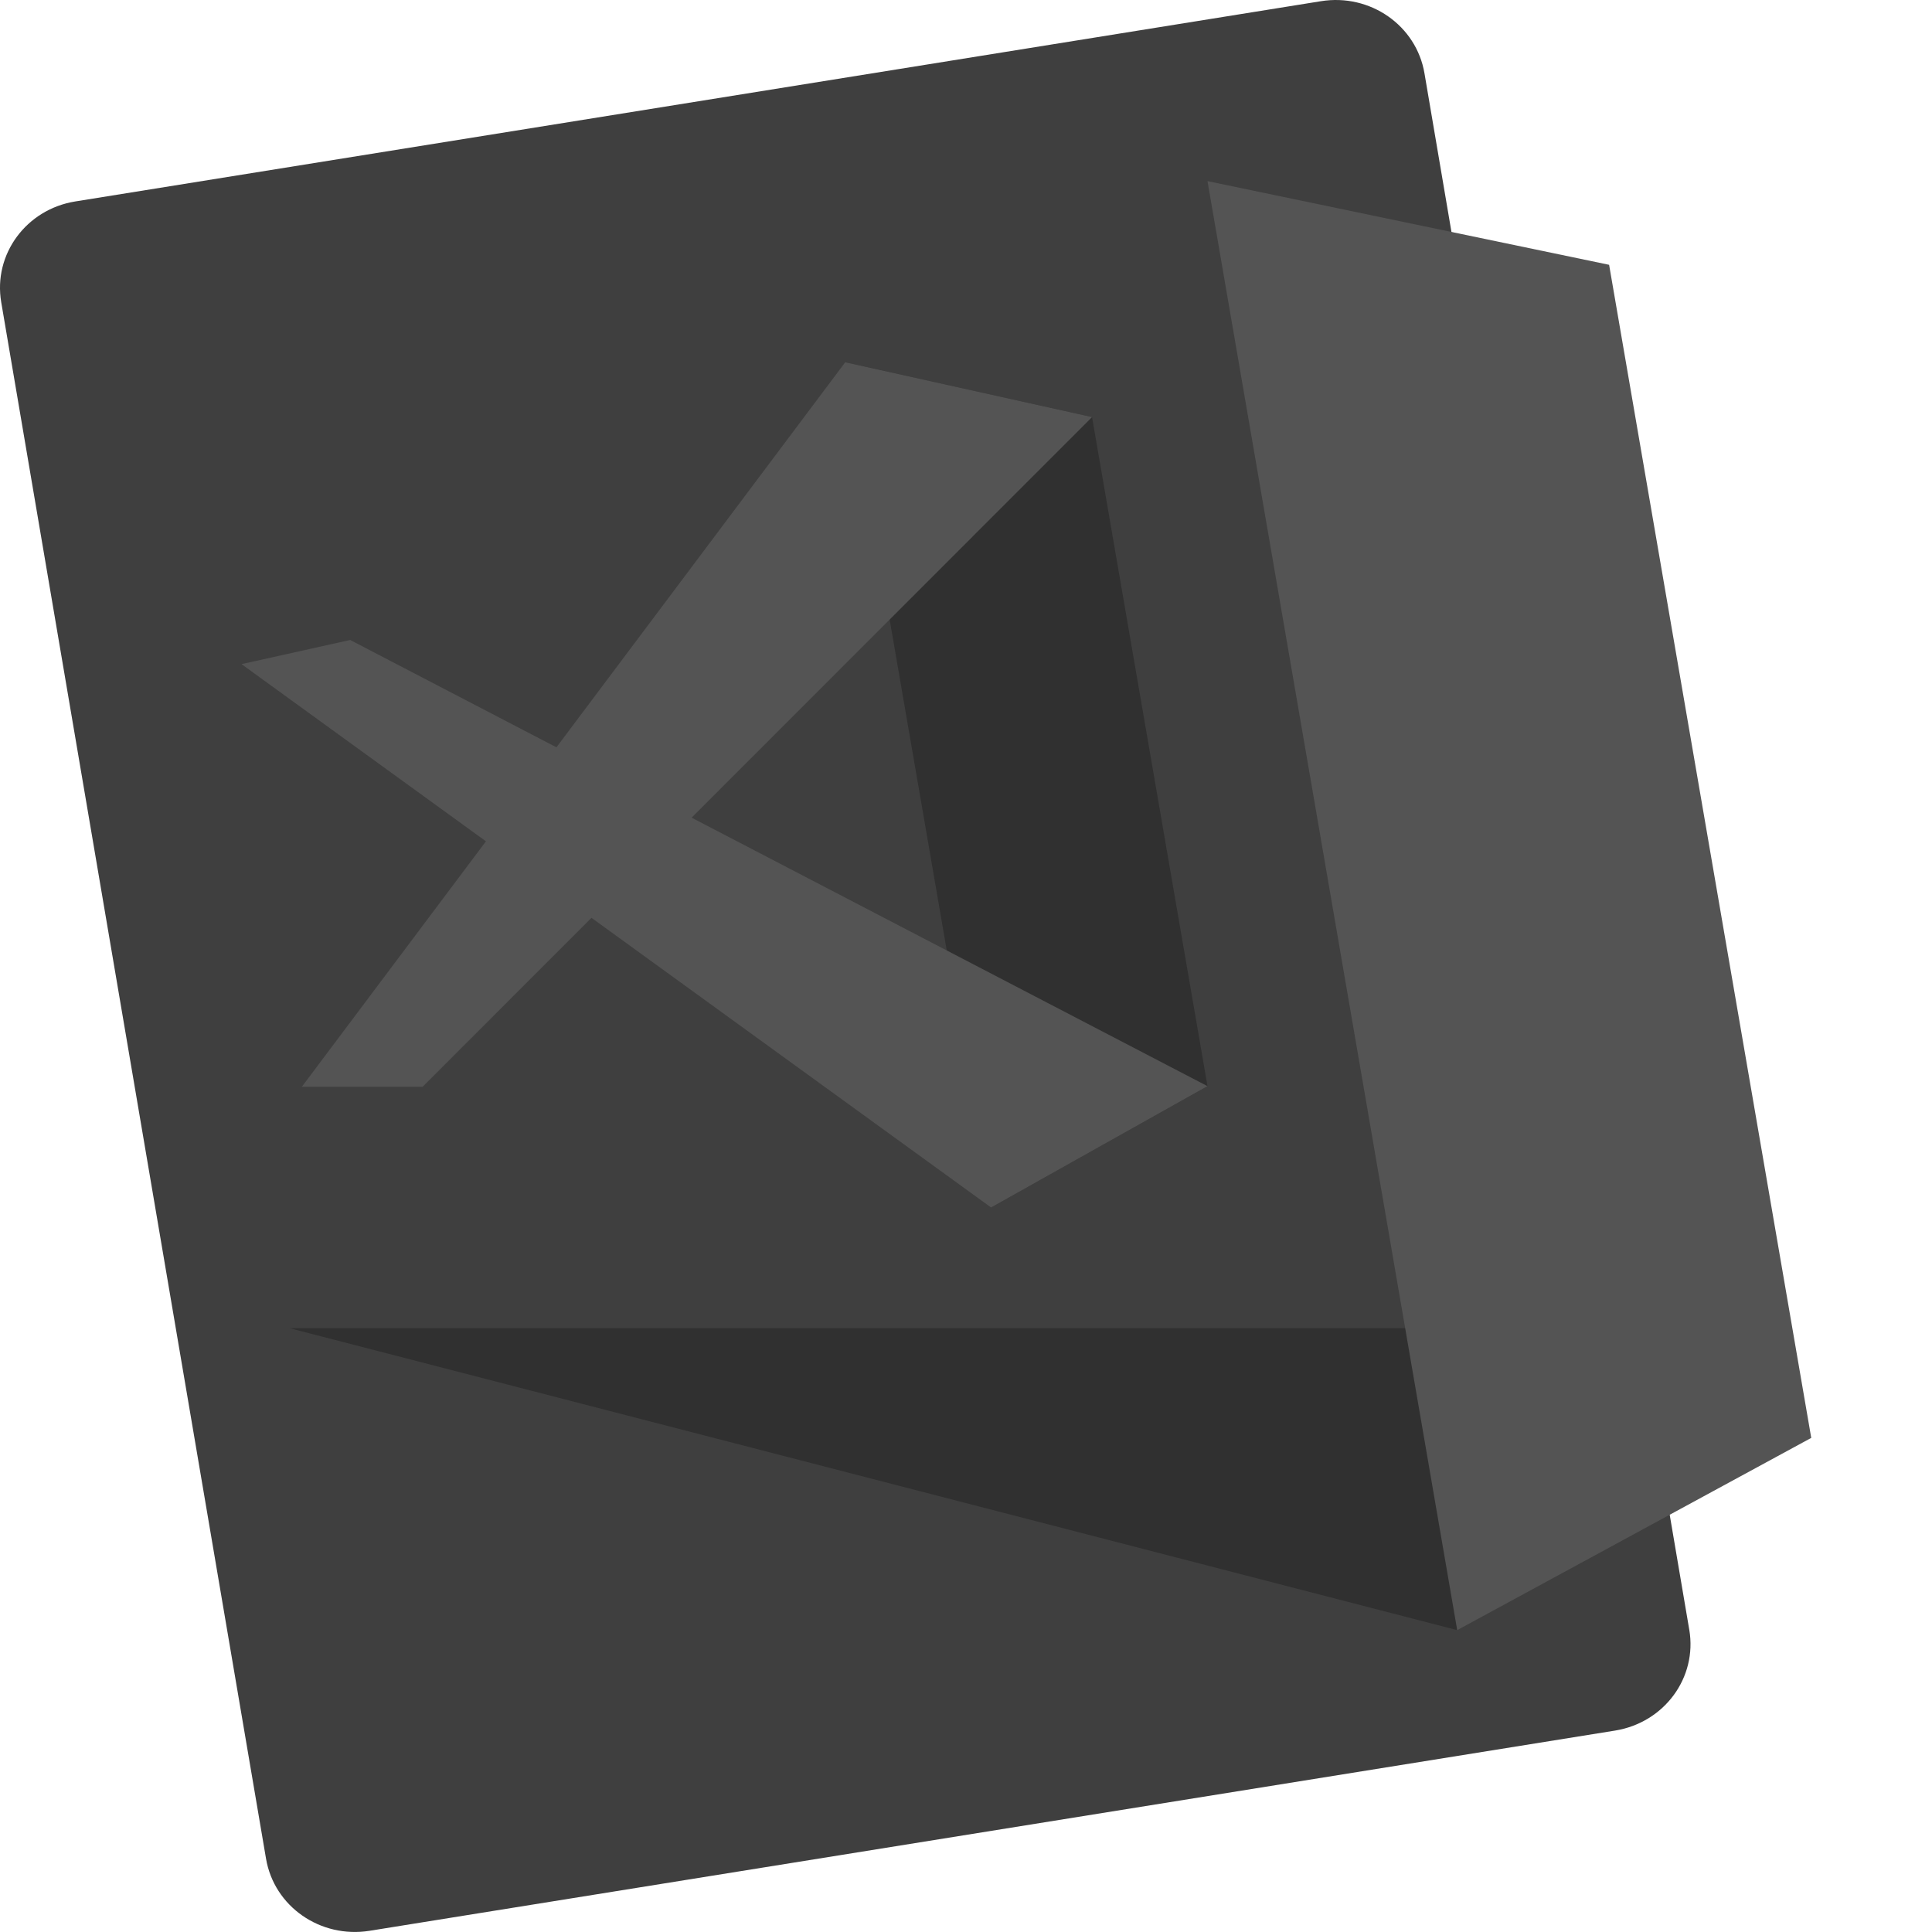 <svg xmlns="http://www.w3.org/2000/svg" width="16" height="16" version="1">
 <path d="M 13.99,13.498 11.797,0.608 C 11.73,0.211 11.347,-0.056 10.939,0.01 L 0.625,1.668 C 0.217,1.733 -0.057,2.106 0.01,2.502 L 2.203,15.392 c 0.067,0.397 0.45,0.663 0.858,0.598 L 13.375,14.332 c 0.408,-0.066 0.682,-0.438 0.615,-0.835 z" style="fill:#3f3f3f"/>
 <path d="M 2.4,11 H 12.08 l -0.012,2.5 z" style="fill:#303030"/>
 <path d="M 10,1.5 13.326,2.193 15,11.908 12.068,13.5 Z" style="fill:#545454"/>
 <path d="M 7,3 9.044,3.454 10,8.995 8.208,10 Z" style="fill:#303030"/>
 <path style="fill:#545454" d="M 2,5.5 8.208,10 10,8.995 2.9,5.3 Z"/>
 <path d="M 2.5,9 7,3 9.044,3.454 3.5,9 Z" style="fill:#545454"/>
</svg>
